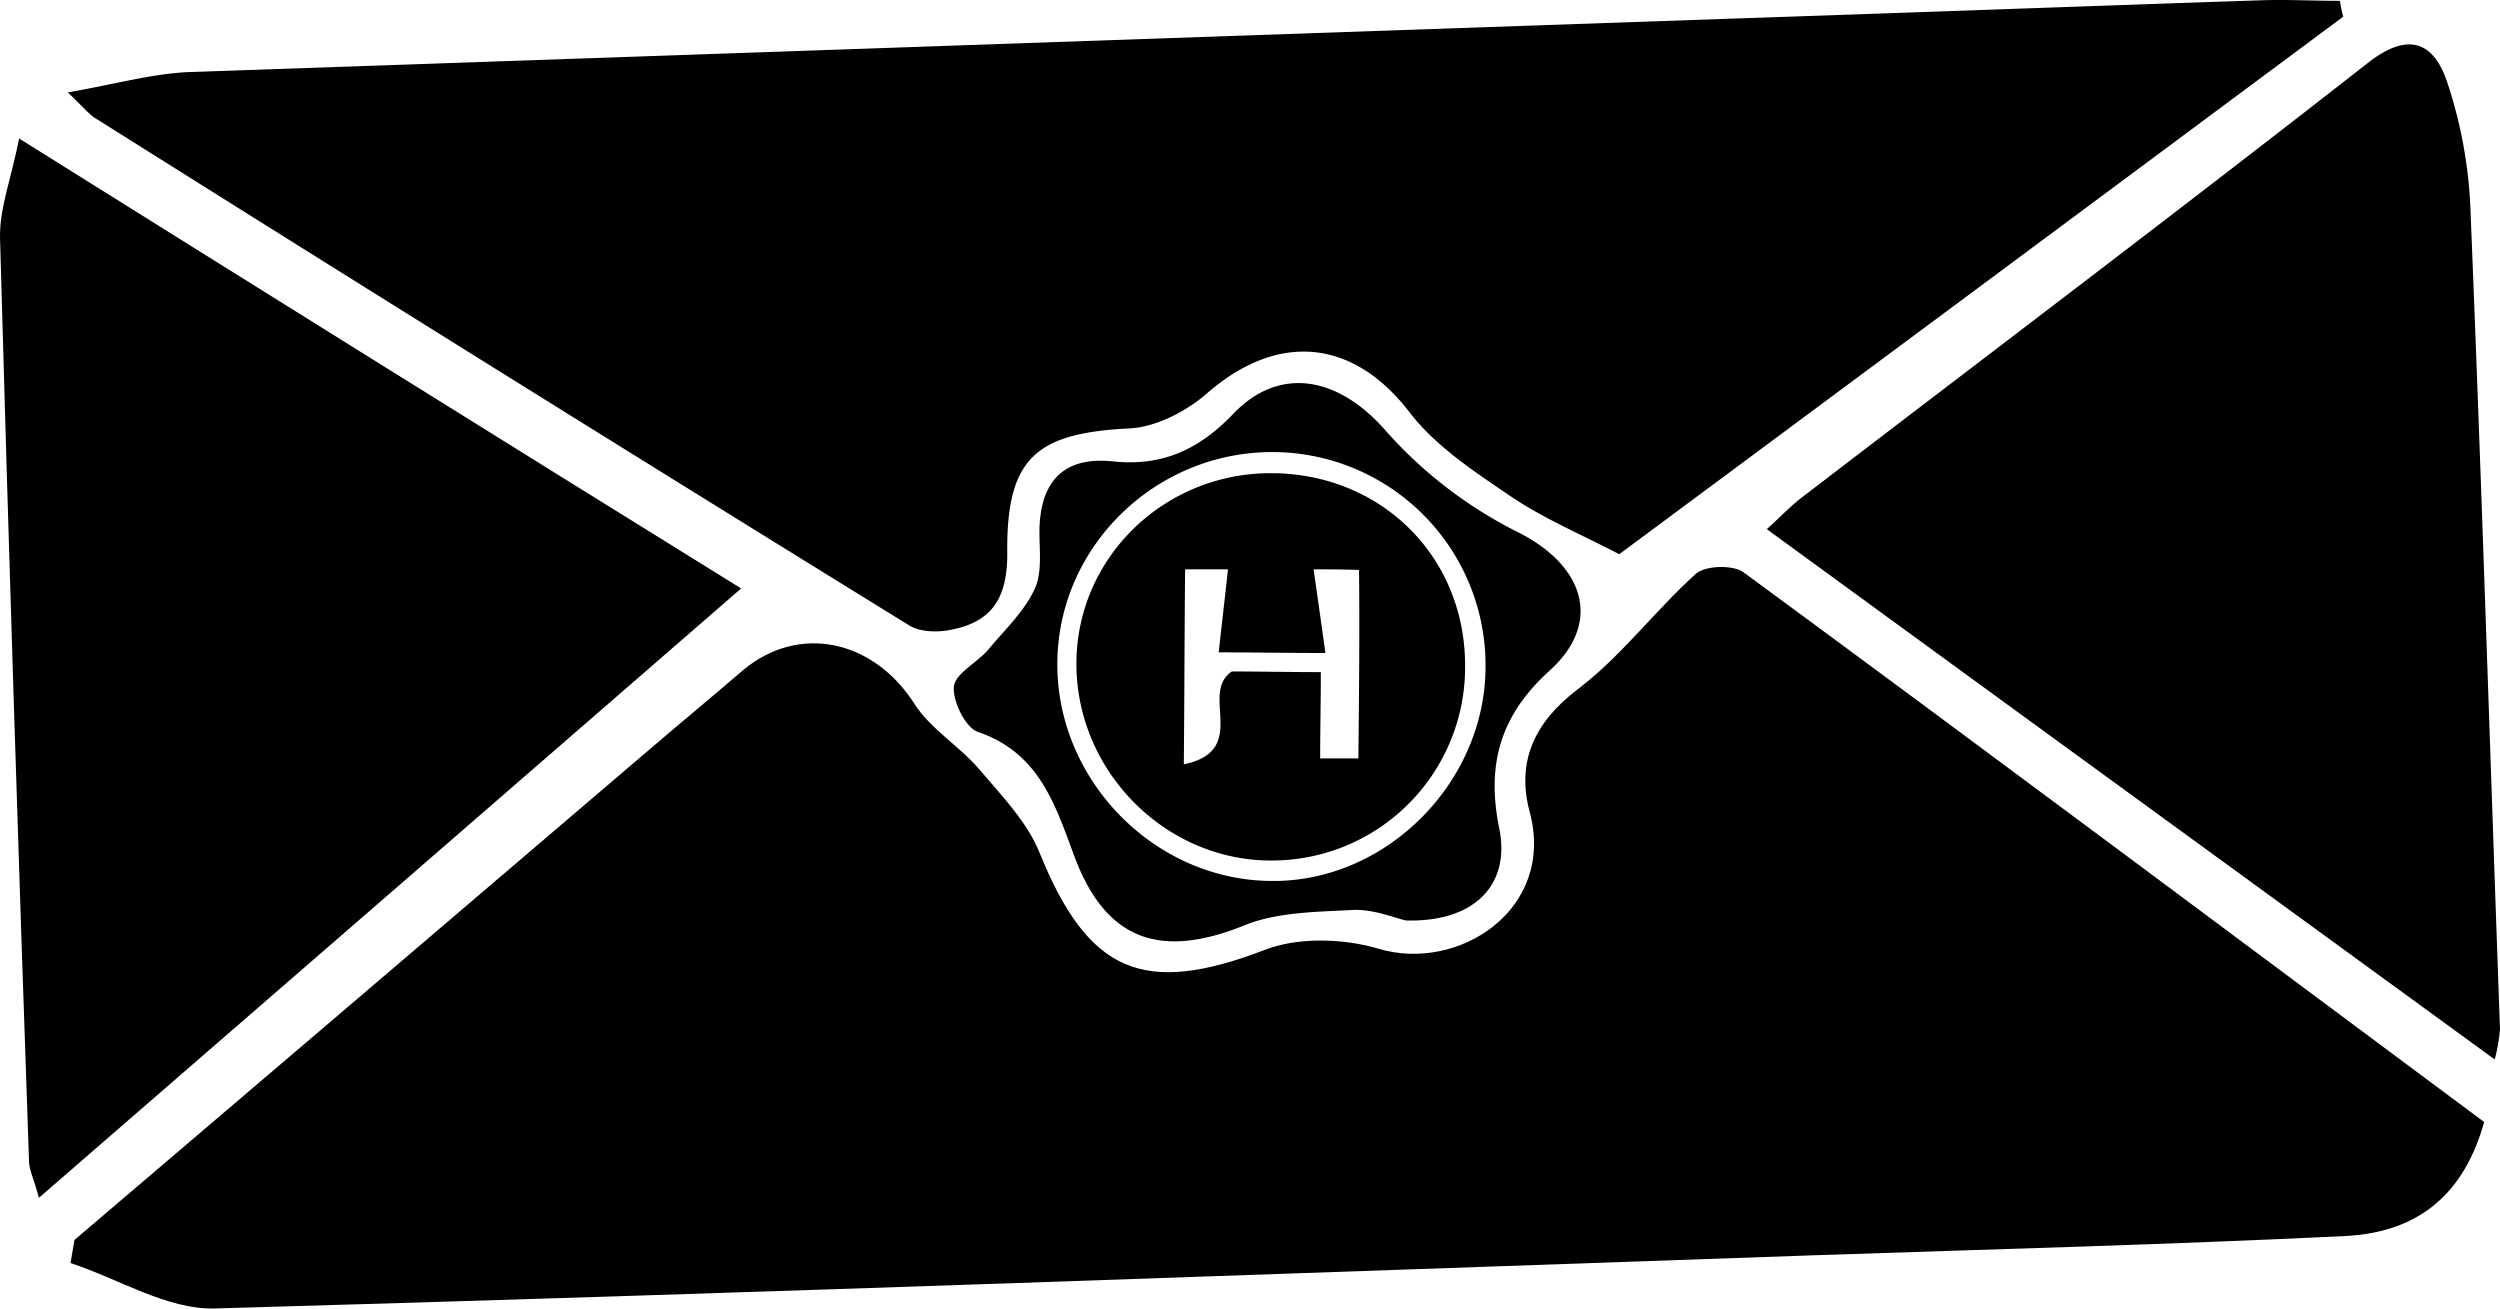 <svg xmlns="http://www.w3.org/2000/svg" width="379.504" height="198.634" viewBox="0 0 379.504 198.634">
  <g id="katman_2" data-name="katman 2">
    <g id="katman_1-2" data-name="katman 1">
      <g>
        <path d="M201.304,99.128c-6.1,0-10.8-.1-16.2-.1.5-4.7,1-8.7,1.4-12.6h-6.5c-.1,9.7-.1,19.2-.2,29.6,10.1-2.1,2.3-10.8,7.3-14.1,4.1,0,8.6.1,13.5.1,0,4.6-.1,8.7-.1,13.1h5.8c.1-9.8.1-19.2.2-28.7-2.2,0-5.1,0-6.9-.1C200.104,90.728,200.704,94.828,201.304,99.128Z" style="fill: none"/>
        <path d="M193.704,68.628c-18.2-.3-33.3,14.4-33.2,32.4.1,17.6,14.8,32.5,32.3,32.7,17.4.2,32.5-14.7,32.7-32.3A32.355,32.355,0,0,0,193.704,68.628Zm-.5,62c-16,.1-29.5-13.3-29.7-29.5a29.132,29.132,0,0,1,29.5-29.3c16.7,0,29.4,12.6,29.5,29.1A29.492,29.492,0,0,1,193.204,130.628Z" style="fill: none"/>
        <path d="M257.404,87.128c-6.2,5.6-11.3,12.5-17.9,17.5-6.7,5.1-9.3,11.1-7.3,18.6,4,14.9-10.9,24.4-22.9,20.8-5.4-1.6-12.3-1.8-17.4.2-18.3,7-26.7,3.5-34.1-14.8-1.9-4.7-5.8-8.7-9.2-12.7-3-3.5-7.4-6.1-9.8-9.9-6.2-9.7-17.5-12.2-26-5.1-5,4.3-10.1,8.5-15.1,12.8q-43.2,36.9-86.4,73.7c-.2,1.2-.4,2.4-.6,3.5,7.3,2.4,14.7,7.1,21.9,6.9,81.2-2.3,162.4-5.3,243.5-8.1,26.7-.9,53.3-1.6,80-2.9,11.3-.6,18-6.6,21-17.3-37.4-27.8-74.8-55.8-112.5-83.5C263.004,85.728,258.804,85.828,257.404,87.128Z"/>
        <path d="M138.004,94.928c1.6,1,4.2,1.1,6.2.7,6.6-1.2,8.8-5.1,8.7-12-.1-14.3,4.6-17.9,18.6-18.6,4-.2,8.6-2.6,11.7-5.3,10.9-9.5,22.3-8.2,30.8,2.9,4,5.2,10,9.1,15.6,12.9,4.8,3.2,10.2,5.5,16.2,8.6,36-26.7,72.9-54.1,109.9-81.6a20.461,20.461,0,0,1-.5-2.4c-3.8,0-7.7-.2-11.5-.1-26.9.9-53.9,1.9-80.8,2.8q-117,4.05-233.9,8.1c-5.7.2-11.3,1.8-18.7,3.1,2.7,2.6,3.4,3.5,4.3,4Q76.104,56.728,138.004,94.928Z"/>
        <path d="M2.904,21.028c-1.2,6.1-3,10.6-2.9,15.1q1.95,70.05,4.4,140.1c0,1.3.7,2.6,1.5,5.6,36.1-31.3,70.9-61.5,106.6-92.5C75.704,66.528,40.304,44.428,2.904,21.028Z"/>
        <path d="M375.004,31.428a69.367,69.367,0,0,0-3.6-19.2c-2-5.7-5.7-7.5-11.8-2.8-28.5,22.3-57.4,44.1-86.1,66.1-1.7,1.3-3.2,2.9-5.3,4.8,37,27,73.3,53.4,110.5,80.5a27.214,27.214,0,0,0,.8-4.6C378.004,114.528,376.704,72.928,375.004,31.428Z"/>
        <path d="M235.204,101.828c8.2-7.4,5.2-16.1-4.9-21.1a66.578,66.578,0,0,1-20-15.4c-6.9-7.9-15.9-10.1-23.2-2.4-5.3,5.5-10.9,7.9-18.3,7.1-7.1-.7-10.7,2.8-11,9.9-.1,3.2.5,6.7-.7,9.4-1.6,3.5-4.6,6.3-7.1,9.3-1.7,2-5,3.6-5.2,5.6-.2,2.3,1.8,6.3,3.7,6.9,9.3,3.2,11.7,11.1,14.6,18.9,4.8,12.8,13.1,15.6,25.9,10.4,5-2,11-2,16.5-2.3,3-.1,6.2,1.2,7.9,1.6,10.3.3,15.9-5.3,14.2-13.9C225.604,116.128,227.704,108.628,235.204,101.828Zm-42.4,31.9c-17.5-.2-32.2-15.1-32.3-32.7-.1-18,15-32.7,33.2-32.4a32.379,32.379,0,0,1,31.8,32.9C225.304,119.028,210.204,134.028,192.804,133.728Z"/>
        <path d="M192.904,71.828c-16.4,0-29.7,13.1-29.5,29.3s13.7,29.6,29.7,29.5a29.341,29.341,0,0,0,29.3-29.6C222.404,84.428,209.604,71.828,192.904,71.828Zm13.3,43.3h-5.8c0-4.4.1-8.5.1-13.1-4.9,0-9.4-.1-13.5-.1-5,3.3,2.8,12-7.3,14.1.1-10.4.1-19.8.2-29.6h6.5c-.4,3.9-.9,7.9-1.4,12.6,5.4,0,10.2.1,16.2.1-.6-4.3-1.2-8.5-1.8-12.7,1.9,0,4.7,0,6.9.1C206.404,95.928,206.304,105.328,206.204,115.128Z"/>
      </g>
    </g>
  </g>
</svg>
